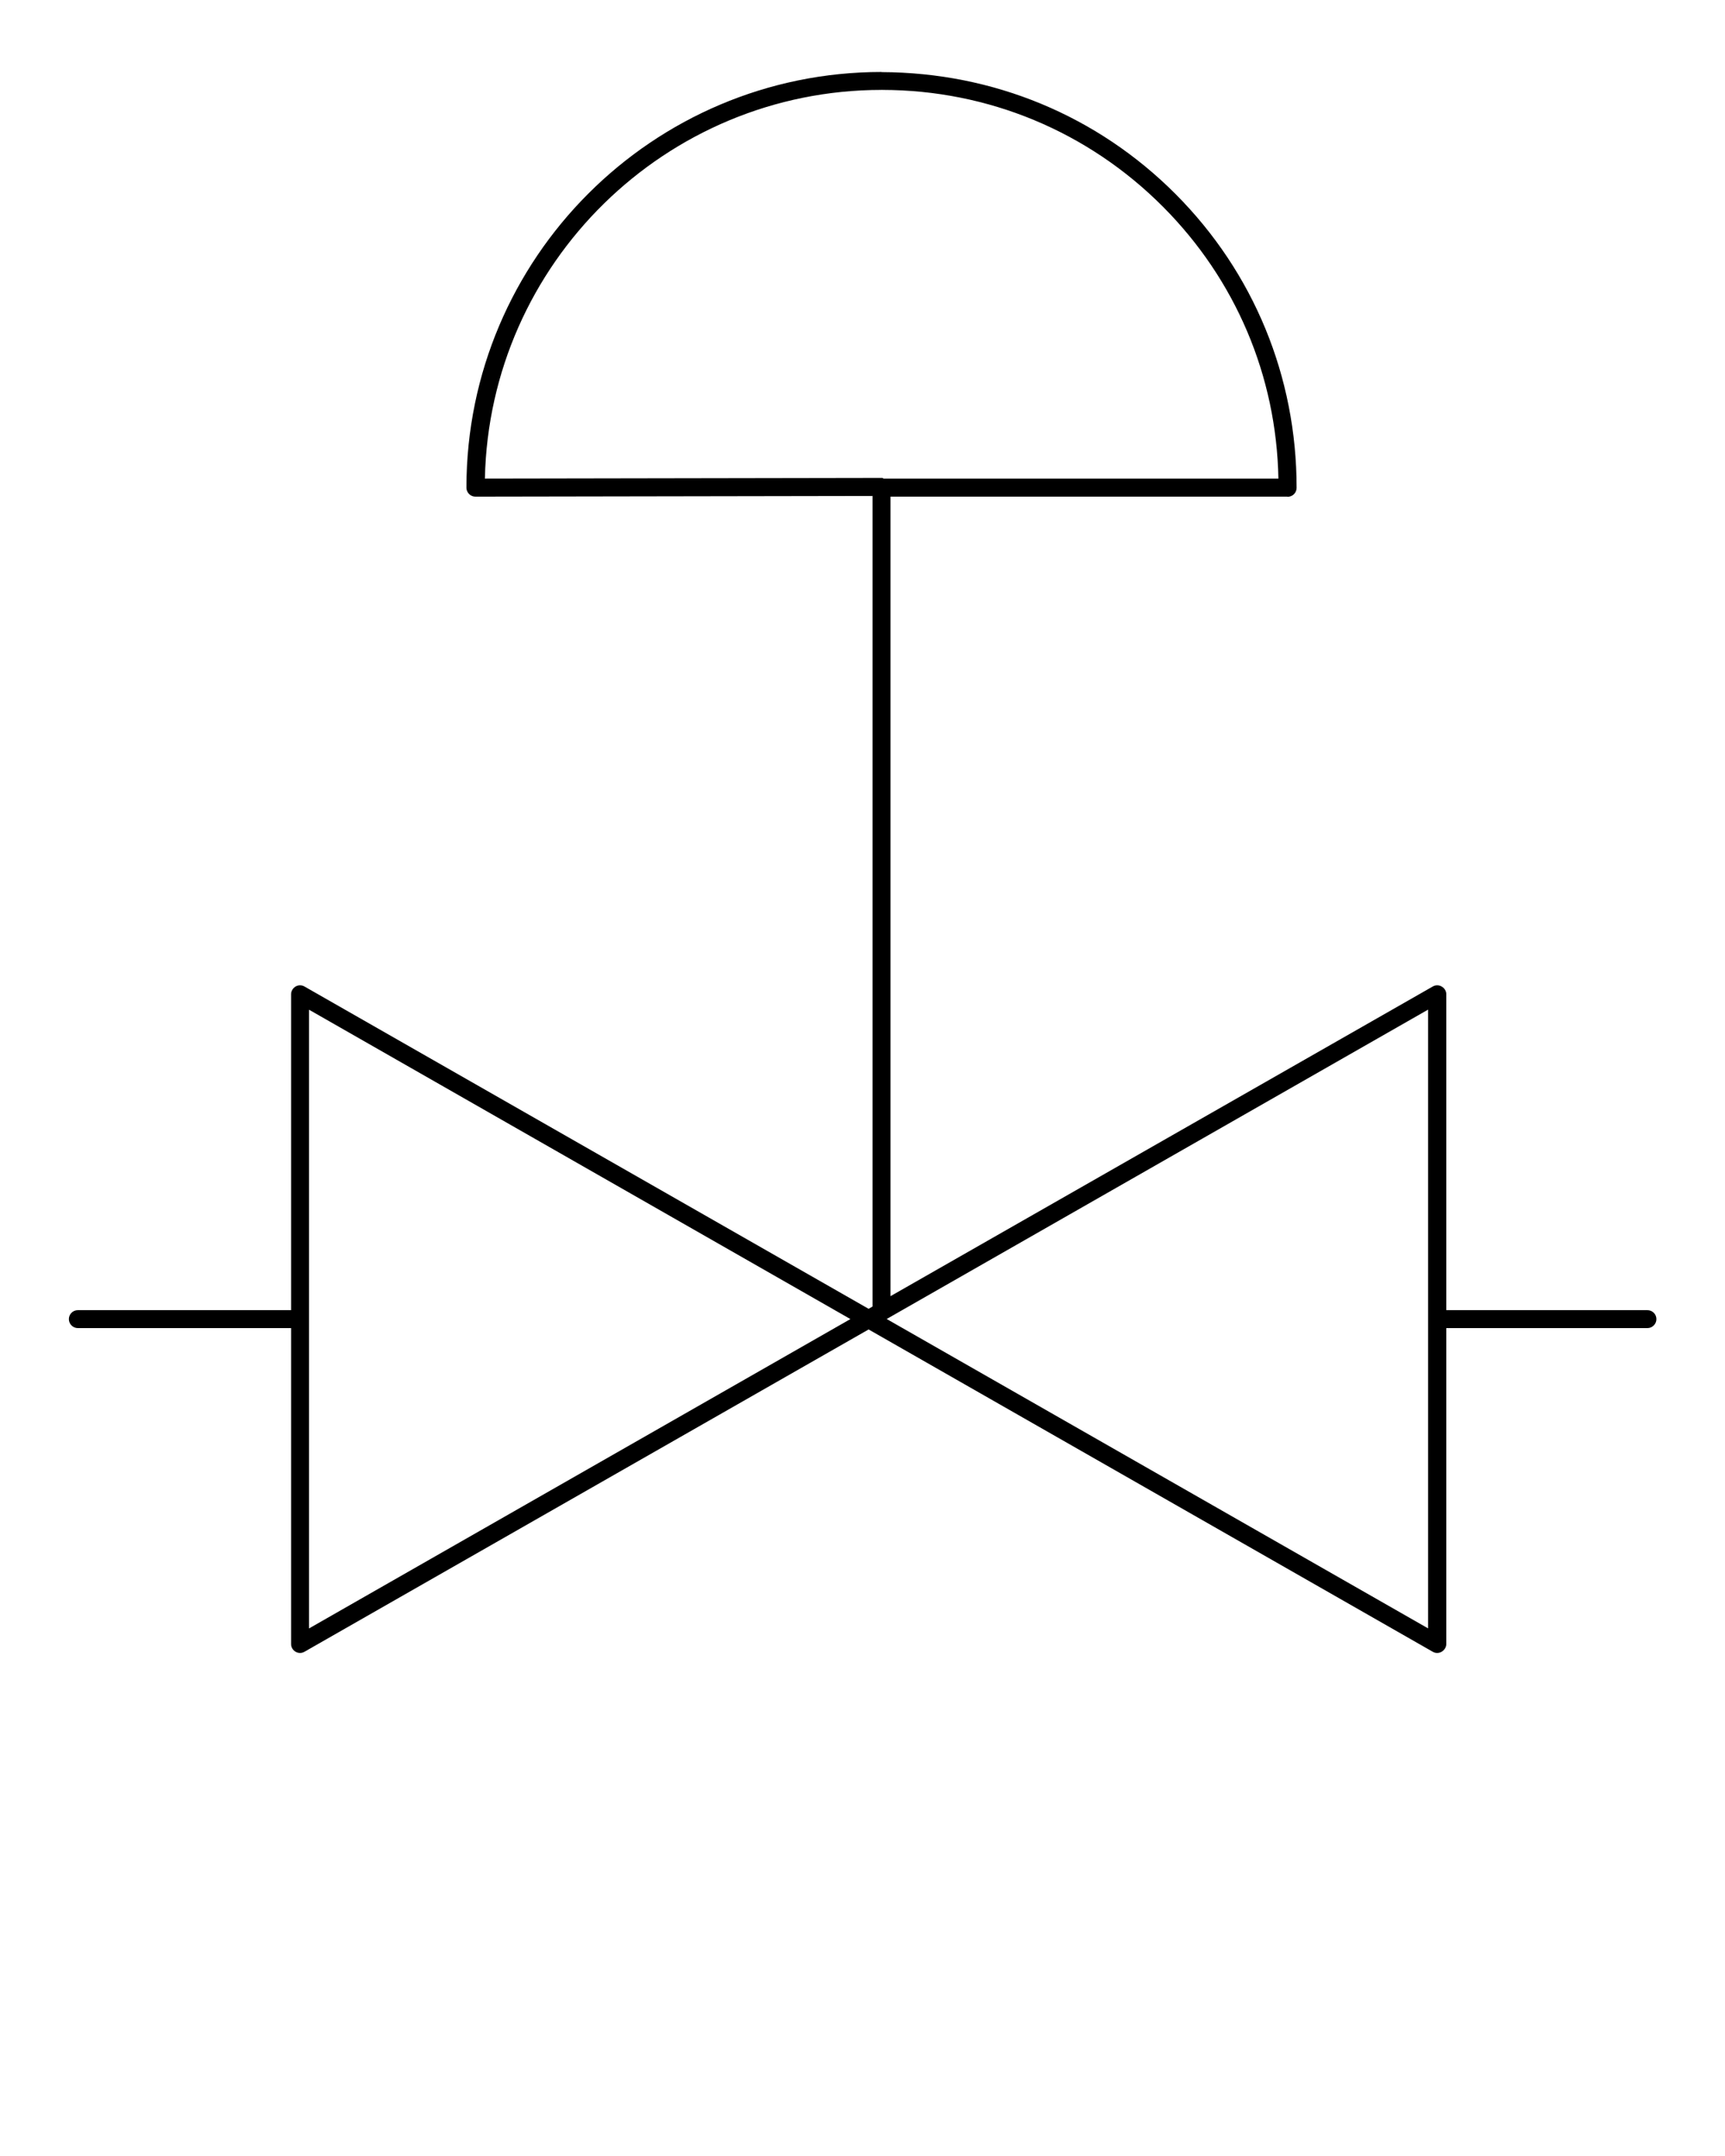 <?xml version="1.0" encoding="UTF-8" standalone="no"?>
<svg
   xmlns:dc="http://purl.org/dc/elements/1.1/"
   xmlns:cc="http://creativecommons.org/ns#"
   xmlns:rdf="http://www.w3.org/1999/02/22-rdf-syntax-ns#"
   xmlns:svg="http://www.w3.org/2000/svg"
   xmlns="http://www.w3.org/2000/svg"
   id="svg3110"
   y="0px"
   x="0px"
   version="1.1"
   viewBox="0 0 12.7 15.875">
  <title
     id="title3118">RIDUTTORE</title>
  <defs
     id="defs3114" />
  <g
     id="g3104"
     transform="translate(0,-284.3)">
    <path
       id="path3102"
       stroke-width="0.265"
       fill="#000000"
       d="m 6.49,284.83 c -1.684,0 -3.055,1.37 -3.056,3.059 -2.65e-5,5.4e-4 0,10e-4 0,0.002 0,0.036 0.03,0.066 0.066,0.066 l 2.924,-0.005 v 5.968 l -0.029,0.017 -4.153,-2.373 c -0.02,-0.012 -0.046,-0.012 -0.066,0 -0.02,0.012 -0.033,0.034 -0.033,0.057 v 2.326 H 0.573 c -0.037,0 -0.066,0.03 -0.066,0.066 0,0.036 0.03,0.066 0.066,0.066 H 2.143 v 2.326 c 0,0.024 0.013,0.045 0.033,0.057 0.02,0.012 0.046,0.012 0.066,0 l 4.153,-2.373 4.153,2.373 c 0.01,0.006 0.021,0.009 0.033,0.009 0.011,0 0.023,-0.003 0.033,-0.009 0.02,-0.012 0.034,-0.033 0.034,-0.057 v -2.326 h 1.481 c 0.036,0 0.066,-0.03 0.066,-0.066 0,-0.037 -0.03,-0.066 -0.066,-0.066 h -1.481 v -2.326 c 0,-0.024 -0.013,-0.045 -0.034,-0.057 -0.02,-0.012 -0.046,-0.012 -0.066,0 l -3.992,2.28 v -5.887 h 2.921 c 0,4e-5 0.003,9.9e-4 0.003,9.9e-4 0.037,0 0.066,-0.03 0.066,-0.066 0,-2.7e-4 0,-8e-4 0,-9.9e-4 0,-0.816 -0.315,-1.584 -0.891,-2.162 -0.576,-0.578 -1.342,-0.895 -2.163,-0.898 0,-2e-5 0,-5.4e-4 -0.003,-5.4e-4 z m 0.003,0.131 c 0,3e-5 0,0.001 0.003,0.001 0.781,10e-4 1.515,0.307 2.066,0.86 0.535,0.537 0.836,1.246 0.85,2.002 H 6.506 c -0.004,-7.9e-4 -0.007,-0.005 -0.011,-0.005 l -2.925,0.005 c 0.033,-1.583 1.33,-2.862 2.921,-2.862 0,0 0,-0.001 0.003,-0.001 z m 4.021,6.773 v 4.556 l -3.986,-2.278 z m -8.239,5.3e-4 3.986,2.278 -3.986,2.278 z"
       style="" />
  </g>
</svg>
